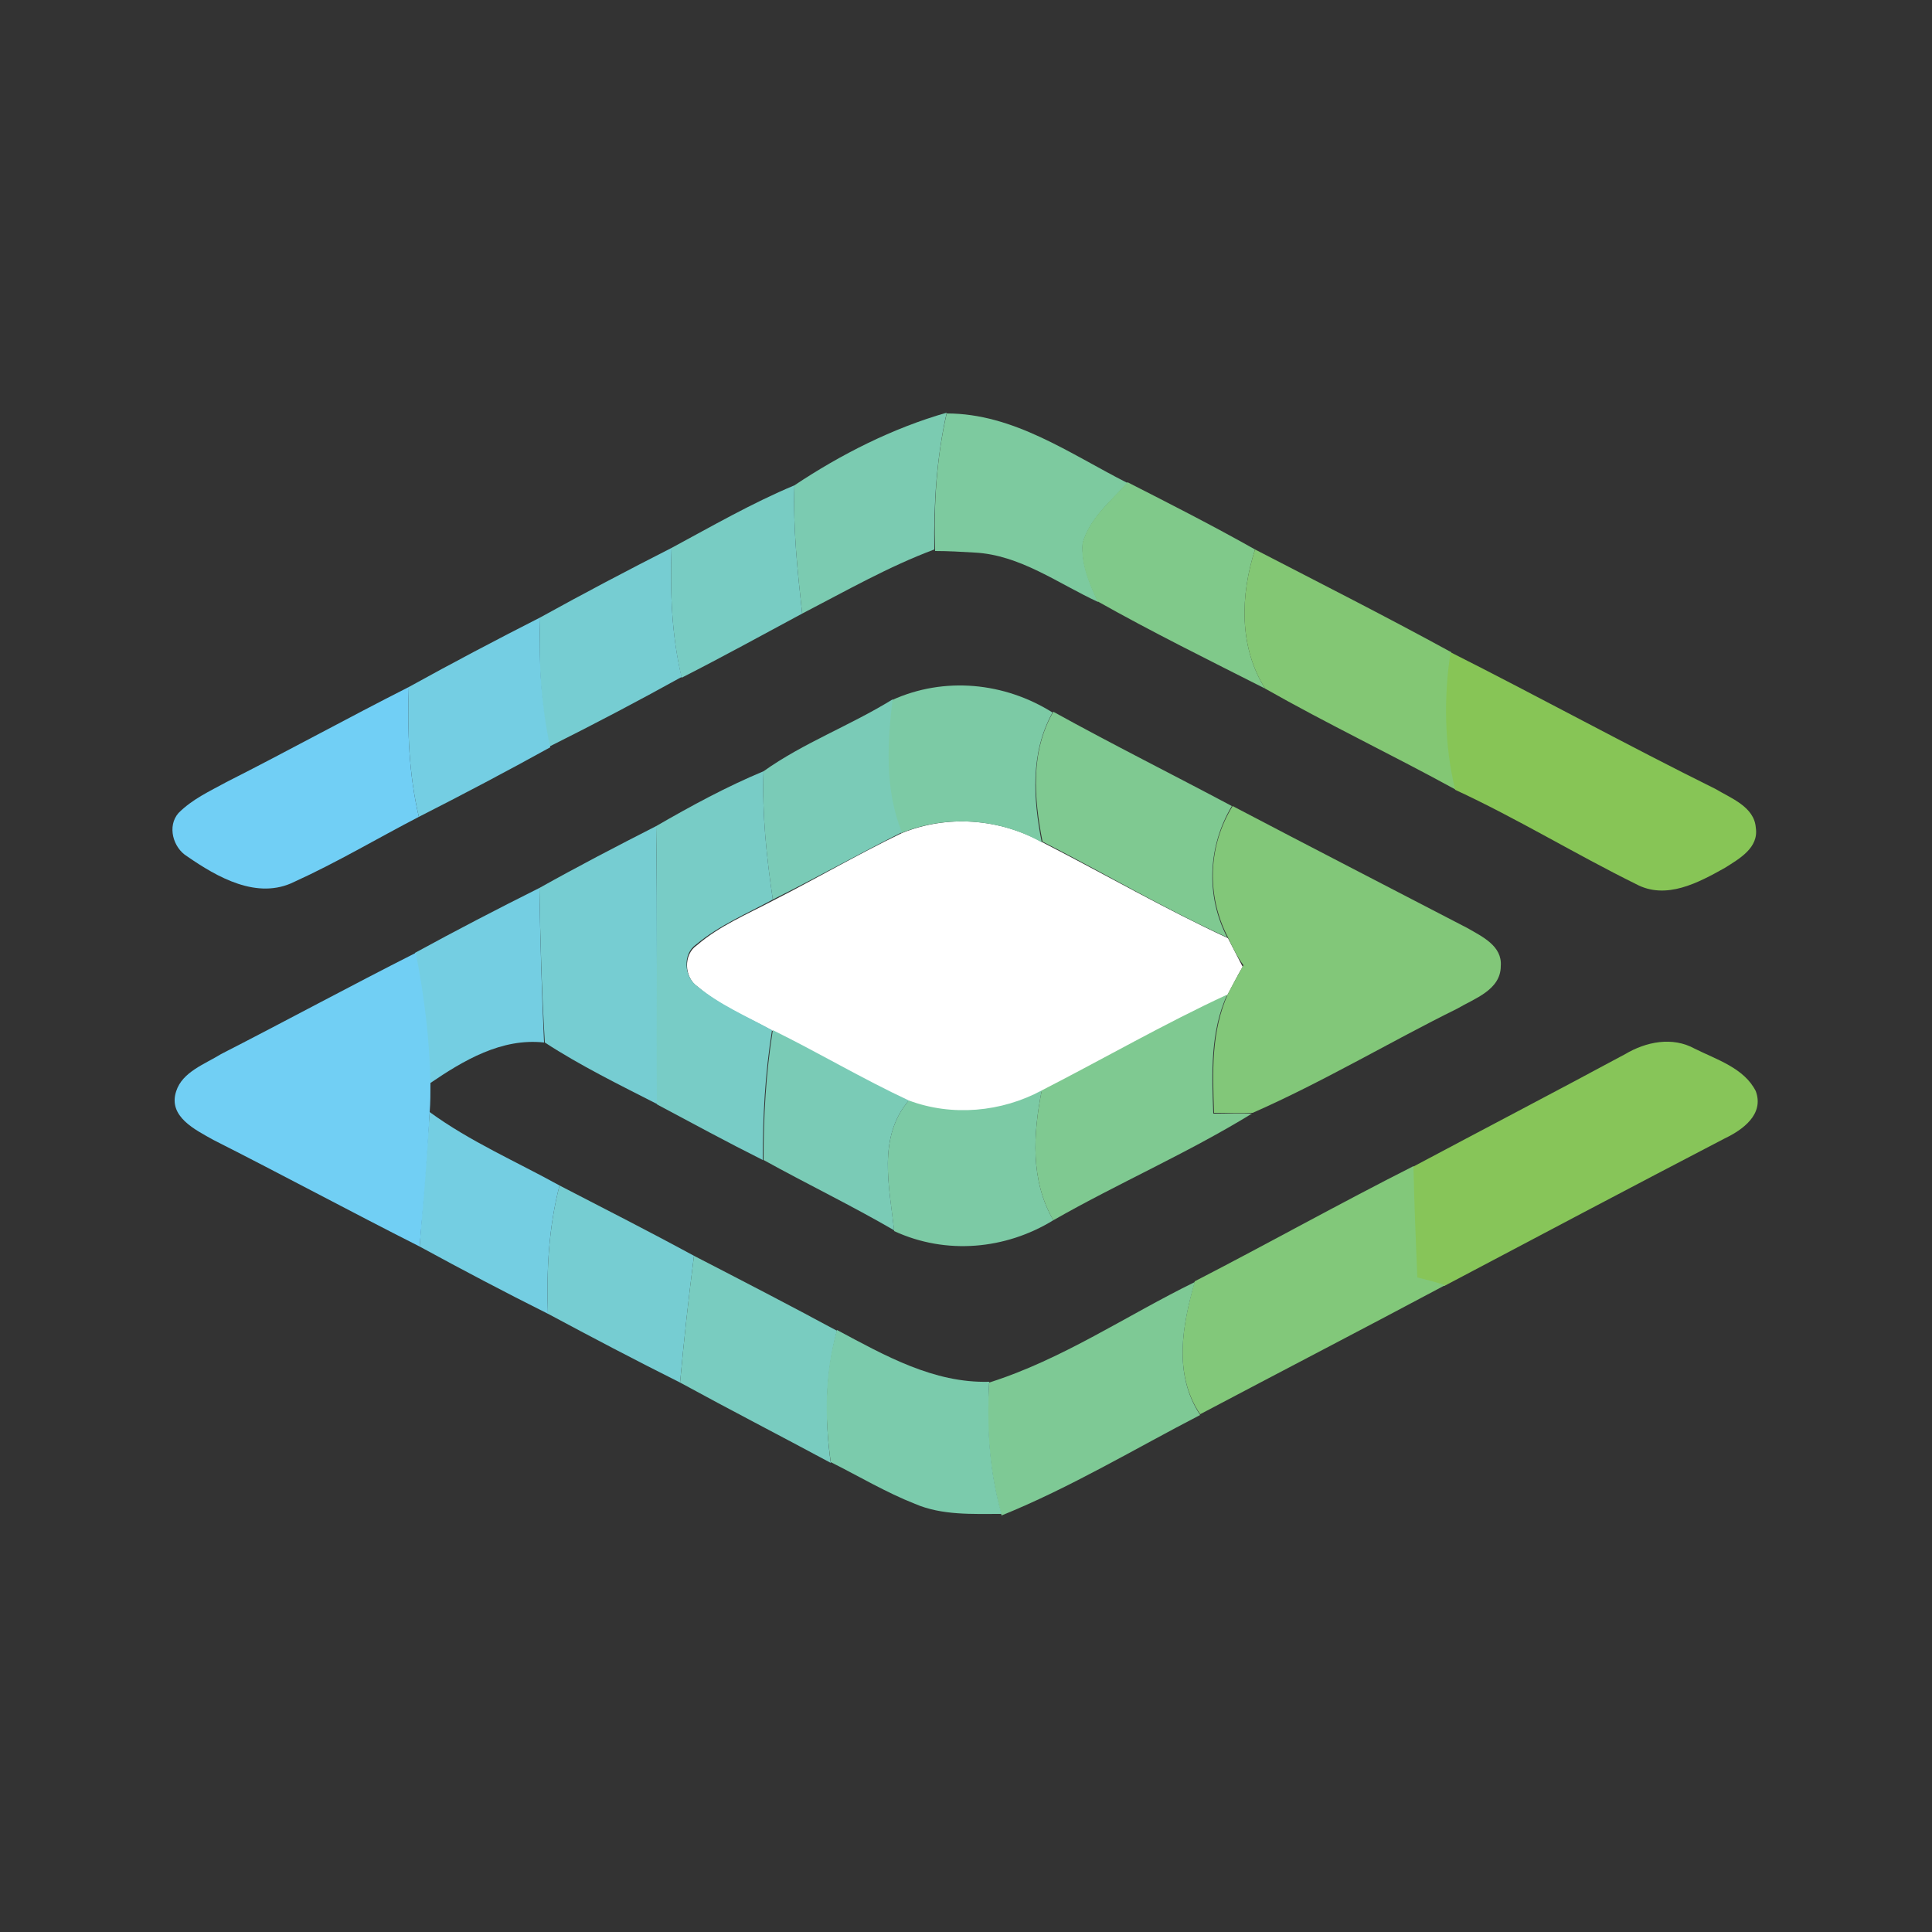 <?xml version="1.0" encoding="utf-8"?>
<!-- Generator: Adobe Illustrator 26.0.3, SVG Export Plug-In . SVG Version: 6.00 Build 0)  -->
<svg version="1.1" id="Layer_1" xmlns="http://www.w3.org/2000/svg" xmlns:xlink="http://www.w3.org/1999/xlink" x="0px" y="0px"
	 viewBox="0 0 250 250" style="enable-background:new 0 0 250 250;" xml:space="preserve">
<rect x="0" y="0" width="250" height="250" fill="#333333" stroke="none"/>
<style type="text/css">
	.st0{fill:#FFFFFF;}
	.st1{fill:#7BCBB1;}
	.st2{fill:#7DCA9F;}
	.st3{fill:#78CCC3;}
	.st4{fill:#80C98A;}
	.st5{fill:#76CDD2;}
	.st6{fill:#83C774;}
	.st7{fill:#74CEE3;}
	.st8{fill:#87C556;}
	.st9{fill:#71CFF5;}
	.st10{fill:#7CCAA5;}
	.st11{fill:#7ACBB7;}
	.st12{fill:#7FC991;}
	.st13{fill:#78CCC6;}
	.st14{fill:#82C779;}
	.st15{fill:#74CEE2;}
	.st16{fill:#71CFF4;}
	.st17{fill:#7ACBB6;}
	.st18{fill:#87C559;}
	.st19{fill:#82C87A;}
	.st20{fill:#79CCC0;}
	.st21{fill:#7EC995;}
	.st22{fill:#7BCBAC;}
</style>
<g id="_x23_ffffffff">
	<path class="st0" d="M116.7,107.8c5.9-2.4,12.6-1.9,18.2,1.2c8,4.1,15.8,8.6,24,12.4c0.6,1.2,1.3,2.5,1.9,3.7
		c-0.7,1.2-1.3,2.4-2,3.7c-8.2,3.8-16,8.3-24,12.4c-5.2,2.9-11.6,3.5-17.2,1.3c-6-2.7-11.7-6.2-17.6-9.1c-3.3-1.8-6.8-3.2-9.7-5.7
		c-1.8-1.2-1.9-4.2-0.1-5.4c2.9-2.5,6.5-4,9.9-5.8C105.6,113.7,111.1,110.5,116.7,107.8z"/>
</g>
<g id="_x23_7bcbb1ff">
	<path class="st1" d="M102.8,62.8c6-4,12.7-7.4,19.7-9.4c-1.3,5.8-1.7,11.8-1.6,17.7c-5.9,2.2-11.5,5.4-17.1,8.3
		C103.2,73.9,102.6,68.4,102.8,62.8z"/>
</g>
<g id="_x23_7dca9fff">
	<path class="st2" d="M122.5,53.5c8.7,0,15.9,5.2,23.4,9c-2.2,2.4-4.9,4.6-5.8,7.8c-0.2,2.7,0.9,5.2,2,7.6c-5.2-2.4-10.1-6.1-16-6.4
		c-1.7-0.1-3.4-0.2-5.1-0.2C120.8,65.2,121.2,59.2,122.5,53.5z"/>
</g>
<g id="_x23_78ccc3ff">
	<path class="st3" d="M86.9,70.9c5.2-2.8,10.4-5.8,15.9-8.1c-0.2,5.5,0.4,11.1,1,16.6c-5.2,2.8-10.3,5.6-15.6,8.3
		C86.9,82.2,86.7,76.6,86.9,70.9z"/>
</g>
<g id="_x23_80c98aff">
	<path class="st4" d="M140.1,70.2c0.9-3.2,3.7-5.4,5.8-7.8c5.5,2.8,11,5.6,16.5,8.7c-1.9,5.9-2.1,12.6,1.3,18
		c-7.3-3.7-14.6-7.3-21.7-11.3C140.9,75.4,139.8,72.9,140.1,70.2z"/>
</g>
<g id="_x23_76cdd2ff">
	<path class="st5" d="M69.9,79.9c5.6-3.1,11.3-6.1,17-9c-0.2,5.6,0,11.3,1.3,16.7c-5.6,3.1-11.3,6.1-17.1,9
		C69.9,91.2,69.7,85.5,69.9,79.9z"/>
	<path class="st5" d="M69.8,114.9c5-2.8,10-5.4,15.1-8c0.2,12,0,24,0.2,36c-4.9-2.5-10-5-14.6-8C70.1,128.2,69.9,121.5,69.8,114.9z"
		/>
	<path class="st5" d="M70.9,170c-0.2-5.6,0.1-11.2,1.5-16.6c5.8,3,11.7,6,17.4,9.1c-0.7,5.5-1.3,10.9-1.8,16.4
		C82.2,176,76.5,173,70.9,170z"/>
</g>
<g id="_x23_83c774ff">
	<path class="st6" d="M163.7,89.1c-3.4-5.4-3.2-12.1-1.3-18c8.5,4.4,17,8.7,25.4,13.3c-0.9,5.9-0.8,12,0.6,17.8
		C180.2,97.7,171.8,93.7,163.7,89.1z"/>
</g>
<g id="_x23_74cee3ff">
	<path class="st7" d="M52.9,88.9c5.6-3.1,11.3-6.1,17-9c-0.2,5.6,0.1,11.3,1.3,16.8c-5.6,3.1-11.3,6.1-17,9
		C52.9,100.2,52.7,94.5,52.9,88.9z"/>
</g>
<g id="_x23_87c556ff">
	<path class="st8" d="M188.3,102.2c-1.4-5.8-1.5-11.9-0.6-17.8c11.5,5.8,22.8,12,34.3,17.7c2,1.2,5,2.3,5.2,5c0.4,2.6-2.1,4-4,5.2
		c-3.4,1.9-7.6,4.2-11.5,2.1C203.8,110.5,196.3,105.9,188.3,102.2z"/>
</g>
<g id="_x23_71cff5ff">
	<path class="st9" d="M29.3,101.2c7.9-4,15.7-8.3,23.6-12.3c-0.2,5.6,0,11.3,1.3,16.8c-5.4,2.8-10.6,5.9-16.1,8.4
		c-4.8,2.4-10-0.6-13.9-3.3c-1.8-1.1-2.6-3.9-1.1-5.6C24.9,103.4,27.1,102.4,29.3,101.2z"/>
</g>
<g id="_x23_7ccaa5ff">
	<path class="st10" d="M115.4,90.6c6.8-3.1,14.6-2.3,20.8,1.6c-2.9,5.2-2.5,11.2-1.4,16.8c-5.5-3.1-12.3-3.6-18.2-1.2
		C114.4,102.3,114.7,96.3,115.4,90.6z"/>
	<path class="st10" d="M117.6,142.4c5.6,2.1,12,1.5,17.2-1.3c-1.1,5.6-1.5,11.6,1.5,16.8c-6.2,3.8-13.9,4.5-20.6,1.4
		C115.1,153.6,113.5,147.2,117.6,142.4z"/>
</g>
<g id="_x23_7acbb7ff">
	<path class="st11" d="M98.8,99.8c5.2-3.7,11.2-5.9,16.7-9.3c-0.7,5.8-1,11.7,1.2,17.2c-5.6,2.8-11.1,5.9-16.7,8.7
		C99.2,111,98.6,105.4,98.8,99.8z"/>
</g>
<g id="_x23_7fc991ff">
	<path class="st12" d="M134.9,108.9c-1.1-5.6-1.6-11.6,1.4-16.8c7.6,4.2,15.4,8.1,23.1,12.2c-3.1,5.2-3.4,11.6-0.6,17
		C150.7,117.6,142.9,113,134.9,108.9z"/>
	<path class="st12" d="M134.8,141.1c8-4.1,15.8-8.6,24-12.4c-2.2,4.8-2,10.2-1.8,15.4c1.7,0,3.3,0,5,0c-8.3,5.1-17.3,9-25.7,13.8
		C133.3,152.7,133.7,146.7,134.8,141.1z"/>
</g>
<g id="_x23_78ccc6ff">
	<path class="st13" d="M84.9,106.9c4.5-2.6,9.1-5.1,13.9-7.1c-0.2,5.6,0.4,11.1,1.2,16.6c-3.3,1.8-6.9,3.3-9.9,5.8
		c-1.8,1.2-1.6,4.2,0.1,5.4c2.9,2.4,6.4,3.9,9.7,5.7c-0.9,5.6-1.2,11.2-1.2,16.8c-4.6-2.3-9.2-4.8-13.7-7.2
		C84.9,130.9,85.1,118.9,84.9,106.9z"/>
</g>
<g id="_x23_82c779ff">
	<path class="st14" d="M158.9,121.3c-2.8-5.4-2.6-11.8,0.6-17c10.1,5.3,20.2,10.5,30.4,15.8c1.9,1.1,4.5,2.3,4.3,4.9
		c0,3.1-3.4,4.2-5.6,5.5c-8.9,4.4-17.4,9.5-26.5,13.5c-1.7,0.1-3.3,0-5,0c-0.2-5.2-0.4-10.5,1.8-15.4c0.6-1.2,1.3-2.4,2-3.7
		C160.1,123.8,159.5,122.6,158.9,121.3z"/>
</g>
<g id="_x23_74cee2ff">
	<path class="st15" d="M53.7,123.3c5.3-2.9,10.7-5.7,16.1-8.4c0.1,6.7,0.3,13.3,0.6,20c-5.5-0.6-10.4,2.3-14.8,5.3
		C55.5,134.5,54.8,128.9,53.7,123.3z"/>
	<path class="st15" d="M55.6,143.9c5.2,3.8,11.2,6.4,16.8,9.5c-1.4,5.4-1.7,11-1.5,16.6c-5.6-2.8-11.1-5.7-16.6-8.7
		C54.7,155.5,55.2,149.7,55.6,143.9z"/>
</g>
<g id="_x23_71cff4ff">
	<path class="st16" d="M28.6,136.4c8.4-4.3,16.7-8.8,25.2-13.1c1.1,5.6,1.8,11.2,1.9,16.9c0,1.2,0,2.5-0.1,3.7
		c-0.3,5.8-0.8,11.6-1.3,17.4c-8.9-4.5-17.8-9.3-26.7-13.8c-2.3-1.3-5.9-3-4.8-6.3C23.6,138.7,26.5,137.7,28.6,136.4z"/>
</g>
<g id="_x23_7acbb6ff">
	<path class="st17" d="M98.8,150.1c0-5.6,0.3-11.2,1.2-16.8c5.9,2.9,11.6,6.3,17.6,9.1c-4.1,4.8-2.5,11.2-1.9,16.8
		C110.2,156,104.4,153.2,98.8,150.1z"/>
</g>
<g id="_x23_87c559ff">
	<path class="st18" d="M210.3,136.4c2.7-1.6,6.1-2.3,9-0.7c2.8,1.4,6.4,2.5,7.9,5.5c1.1,3-1.7,5-4,6.1
		c-12.1,6.3-24.2,12.7-36.3,19.1c-1.2-0.3-2.4-0.7-3.6-1c-0.2-4.8-0.4-9.6-0.5-14.4C192,146.1,201.2,141.3,210.3,136.4z"/>
</g>
<g id="_x23_82c87aff">
	<path class="st19" d="M154.6,165.8c9.5-4.9,18.8-10.1,28.3-14.9c0.1,4.8,0.3,9.6,0.5,14.4c1.2,0.3,2.4,0.6,3.6,1
		c-10.5,5.6-21.1,11.1-31.7,16.7C151.8,177.8,153,171.5,154.6,165.8z"/>
</g>
<g id="_x23_79ccc0ff">
	<path class="st20" d="M88,178.9c0.5-5.5,1.1-11,1.8-16.4c6.2,3.2,12.4,6.4,18.5,9.7c-1.5,5.6-1.6,11.4-0.8,17.1
		C101,185.8,94.4,182.4,88,178.9z"/>
</g>
<g id="_x23_7ec995ff">
	<path class="st21" d="M128,178.9c9.5-3,17.8-8.7,26.6-13c-1.6,5.6-2.8,11.9,0.7,17.2c-8.5,4.4-16.8,9.4-25.7,13
		C128,190.4,127.6,184.6,128,178.9z"/>
</g>
<g id="_x23_7bcbacff">
	<path class="st22" d="M107.5,189.2c-0.8-5.7-0.8-11.5,0.8-17.1c6.2,3.3,12.5,6.9,19.7,6.7c-0.3,5.8,0,11.5,1.6,17.1
		c-3.8,0-7.7,0.2-11.2-1.3C114.6,193.1,111.1,191,107.5,189.2z"/>
</g>
</svg>
